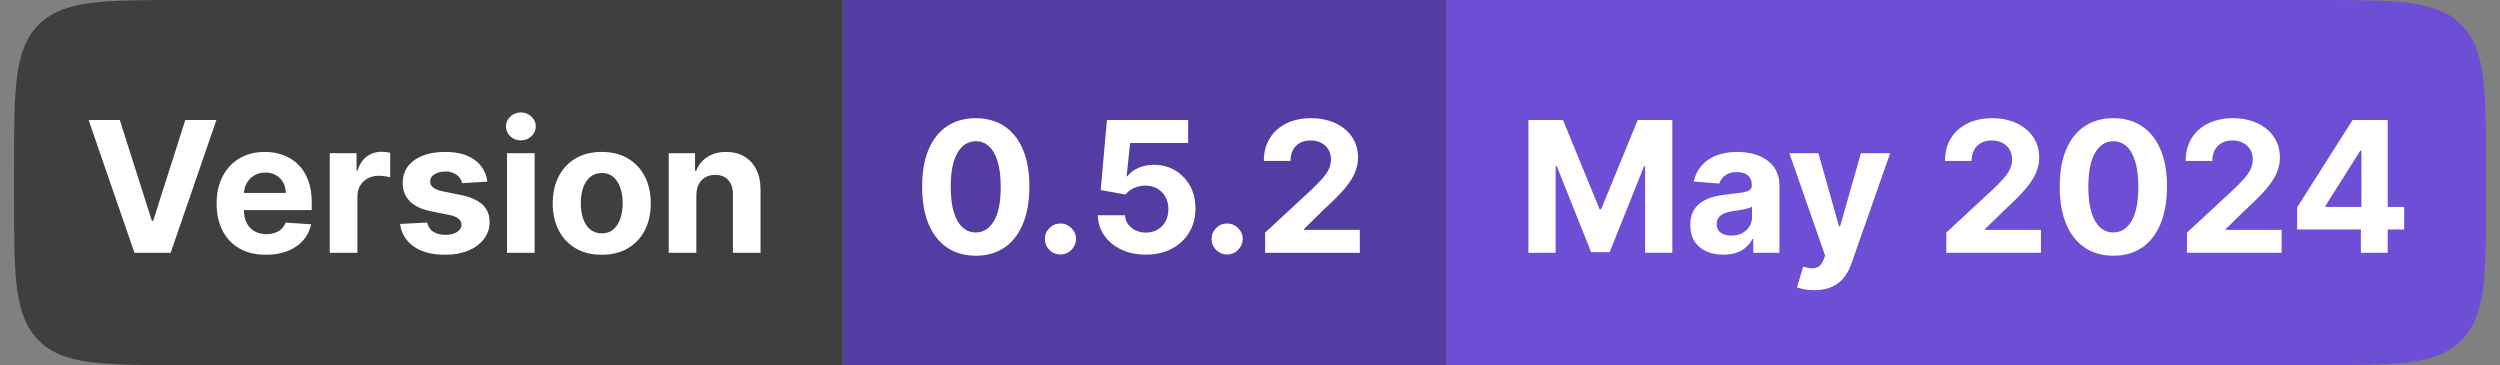 <svg width="178" height="26" viewBox="0 0 178 26" fill="none" xmlns="http://www.w3.org/2000/svg">
<rect x="0" y="0" width="178" height="26" fill="#808080" stroke="none"/>
<path d="M1 12C1 6.343 1 3.515 2.757 1.757C4.515 0 7.343 0 13 0H60V26H13C7.343 26 4.515 26 2.757 24.243C1 22.485 1 19.657 1 14V12Z" fill="#3F3F3F"/>
<path d="M8.53 8.545L10.815 15.729H10.903L13.193 8.545H15.408L12.149 18H9.573L6.309 8.545H8.53ZM18.941 18.139C18.212 18.139 17.584 17.991 17.058 17.695C16.534 17.397 16.131 16.975 15.848 16.43C15.565 15.883 15.423 15.235 15.423 14.487C15.423 13.758 15.565 13.117 15.848 12.566C16.131 12.015 16.53 11.586 17.044 11.278C17.561 10.971 18.167 10.817 18.863 10.817C19.331 10.817 19.766 10.892 20.169 11.043C20.575 11.191 20.929 11.414 21.231 11.712C21.536 12.011 21.773 12.386 21.942 12.839C22.111 13.288 22.196 13.814 22.196 14.418V14.958H16.208V13.739H20.345C20.345 13.456 20.283 13.205 20.16 12.986C20.037 12.768 19.866 12.597 19.648 12.474C19.432 12.348 19.181 12.285 18.895 12.285C18.596 12.285 18.332 12.354 18.101 12.492C17.873 12.628 17.695 12.811 17.565 13.042C17.436 13.27 17.37 13.524 17.367 13.804V14.962C17.367 15.313 17.432 15.616 17.561 15.872C17.693 16.127 17.879 16.324 18.119 16.463C18.36 16.601 18.644 16.671 18.974 16.671C19.192 16.671 19.392 16.64 19.574 16.578C19.755 16.517 19.911 16.424 20.04 16.301C20.169 16.178 20.268 16.027 20.335 15.849L22.154 15.969C22.062 16.406 21.873 16.787 21.586 17.114C21.303 17.437 20.937 17.689 20.488 17.871C20.041 18.049 19.526 18.139 18.941 18.139ZM23.479 18V10.909H25.386V12.146H25.46C25.589 11.706 25.806 11.374 26.11 11.149C26.415 10.921 26.766 10.807 27.163 10.807C27.262 10.807 27.368 10.814 27.482 10.826C27.596 10.838 27.695 10.855 27.782 10.877V12.622C27.689 12.594 27.562 12.569 27.398 12.548C27.235 12.526 27.086 12.516 26.951 12.516C26.661 12.516 26.403 12.579 26.175 12.705C25.951 12.828 25.772 13 25.64 13.222C25.51 13.444 25.446 13.699 25.446 13.988V18H23.479ZM34.698 12.931L32.898 13.042C32.867 12.888 32.801 12.749 32.699 12.626C32.598 12.5 32.464 12.4 32.298 12.326C32.135 12.249 31.939 12.211 31.712 12.211C31.407 12.211 31.15 12.276 30.941 12.405C30.731 12.531 30.627 12.7 30.627 12.913C30.627 13.082 30.694 13.225 30.83 13.342C30.965 13.459 31.198 13.553 31.527 13.624L32.81 13.882C33.5 14.024 34.014 14.251 34.352 14.565C34.691 14.879 34.86 15.292 34.86 15.803C34.86 16.267 34.723 16.675 34.449 17.026C34.178 17.377 33.806 17.651 33.332 17.848C32.861 18.041 32.318 18.139 31.702 18.139C30.764 18.139 30.016 17.943 29.459 17.552C28.905 17.158 28.58 16.623 28.485 15.946L30.419 15.844C30.477 16.13 30.619 16.349 30.844 16.5C31.068 16.647 31.356 16.721 31.707 16.721C32.052 16.721 32.328 16.655 32.538 16.523C32.75 16.387 32.858 16.213 32.861 16.001C32.858 15.823 32.782 15.676 32.635 15.562C32.487 15.445 32.259 15.356 31.951 15.295L30.724 15.05C30.031 14.912 29.516 14.671 29.177 14.33C28.842 13.988 28.674 13.553 28.674 13.023C28.674 12.568 28.797 12.175 29.043 11.846C29.292 11.517 29.642 11.263 30.091 11.085C30.544 10.906 31.073 10.817 31.679 10.817C32.575 10.817 33.279 11.006 33.794 11.385C34.31 11.763 34.612 12.279 34.698 12.931ZM36.098 18V10.909H38.065V18H36.098ZM37.086 9.995C36.794 9.995 36.543 9.898 36.334 9.704C36.127 9.507 36.024 9.272 36.024 8.998C36.024 8.727 36.127 8.495 36.334 8.301C36.543 8.104 36.794 8.005 37.086 8.005C37.379 8.005 37.628 8.104 37.834 8.301C38.043 8.495 38.148 8.727 38.148 8.998C38.148 9.272 38.043 9.507 37.834 9.704C37.628 9.898 37.379 9.995 37.086 9.995ZM42.844 18.139C42.127 18.139 41.507 17.986 40.984 17.681C40.464 17.374 40.062 16.946 39.779 16.398C39.496 15.847 39.354 15.209 39.354 14.482C39.354 13.75 39.496 13.11 39.779 12.562C40.062 12.011 40.464 11.583 40.984 11.278C41.507 10.971 42.127 10.817 42.844 10.817C43.561 10.817 44.18 10.971 44.7 11.278C45.223 11.583 45.626 12.011 45.909 12.562C46.193 13.11 46.334 13.75 46.334 14.482C46.334 15.209 46.193 15.847 45.909 16.398C45.626 16.946 45.223 17.374 44.7 17.681C44.18 17.986 43.561 18.139 42.844 18.139ZM42.853 16.615C43.18 16.615 43.452 16.523 43.67 16.338C43.889 16.15 44.054 15.895 44.164 15.572C44.278 15.249 44.335 14.881 44.335 14.468C44.335 14.056 44.278 13.688 44.164 13.365C44.054 13.042 43.889 12.787 43.67 12.599C43.452 12.411 43.18 12.317 42.853 12.317C42.524 12.317 42.247 12.411 42.022 12.599C41.801 12.787 41.633 13.042 41.519 13.365C41.408 13.688 41.353 14.056 41.353 14.468C41.353 14.881 41.408 15.249 41.519 15.572C41.633 15.895 41.801 16.15 42.022 16.338C42.247 16.523 42.524 16.615 42.853 16.615ZM49.58 13.901V18H47.613V10.909H49.487V12.16H49.57C49.727 11.748 49.99 11.421 50.36 11.181C50.729 10.938 51.177 10.817 51.703 10.817C52.196 10.817 52.625 10.925 52.991 11.14C53.357 11.355 53.642 11.663 53.845 12.063C54.048 12.46 54.15 12.934 54.15 13.485V18H52.183V13.836C52.186 13.402 52.075 13.063 51.851 12.82C51.626 12.574 51.317 12.451 50.923 12.451C50.658 12.451 50.424 12.508 50.221 12.622C50.021 12.736 49.864 12.902 49.75 13.12C49.64 13.336 49.583 13.596 49.58 13.901Z" fill="white"/>
<rect width="43" height="26" transform="translate(60)" fill="#533DA3"/>
<path d="M69.473 18.208C68.679 18.205 67.996 18.009 67.424 17.621C66.854 17.234 66.416 16.672 66.108 15.936C65.803 15.201 65.653 14.316 65.656 13.282C65.656 12.251 65.808 11.372 66.113 10.646C66.42 9.92 66.859 9.367 67.428 8.989C68.001 8.607 68.682 8.416 69.473 8.416C70.264 8.416 70.945 8.607 71.514 8.989C72.086 9.37 72.526 9.924 72.834 10.651C73.142 11.374 73.294 12.251 73.291 13.282C73.291 14.319 73.137 15.206 72.829 15.941C72.525 16.677 72.088 17.238 71.519 17.626C70.949 18.014 70.267 18.208 69.473 18.208ZM69.473 16.55C70.015 16.55 70.447 16.278 70.771 15.733C71.094 15.189 71.254 14.371 71.251 13.282C71.251 12.565 71.177 11.968 71.029 11.491C70.885 11.014 70.678 10.655 70.41 10.415C70.146 10.175 69.834 10.055 69.473 10.055C68.935 10.055 68.504 10.324 68.181 10.863C67.858 11.402 67.695 12.208 67.691 13.282C67.691 14.008 67.764 14.615 67.908 15.101C68.056 15.584 68.264 15.947 68.532 16.19C68.799 16.43 69.113 16.55 69.473 16.55ZM75.504 18.12C75.199 18.12 74.937 18.012 74.719 17.797C74.503 17.578 74.396 17.317 74.396 17.012C74.396 16.71 74.503 16.452 74.719 16.236C74.937 16.021 75.199 15.913 75.504 15.913C75.799 15.913 76.058 16.021 76.279 16.236C76.501 16.452 76.612 16.71 76.612 17.012C76.612 17.215 76.559 17.401 76.455 17.571C76.353 17.737 76.219 17.871 76.053 17.972C75.887 18.071 75.704 18.12 75.504 18.12ZM81.585 18.129C80.932 18.129 80.351 18.009 79.84 17.769C79.332 17.529 78.929 17.198 78.63 16.777C78.332 16.355 78.176 15.872 78.164 15.327H80.103C80.124 15.693 80.278 15.99 80.564 16.218C80.851 16.446 81.191 16.56 81.585 16.56C81.899 16.56 82.176 16.49 82.416 16.352C82.659 16.21 82.848 16.015 82.984 15.766C83.122 15.513 83.191 15.224 83.191 14.898C83.191 14.565 83.12 14.273 82.979 14.021C82.84 13.768 82.648 13.571 82.402 13.43C82.156 13.288 81.874 13.216 81.557 13.213C81.28 13.213 81.011 13.27 80.749 13.383C80.491 13.497 80.289 13.653 80.144 13.85L78.367 13.531L78.815 8.545H84.595V10.18H80.463L80.218 12.548H80.274C80.44 12.314 80.691 12.12 81.026 11.966C81.362 11.812 81.737 11.735 82.153 11.735C82.722 11.735 83.23 11.869 83.676 12.137C84.122 12.405 84.475 12.773 84.733 13.24C84.992 13.705 85.119 14.241 85.116 14.847C85.119 15.484 84.972 16.05 84.673 16.546C84.378 17.038 83.964 17.426 83.431 17.709C82.902 17.989 82.286 18.129 81.585 18.129ZM87.374 18.12C87.069 18.12 86.808 18.012 86.589 17.797C86.374 17.578 86.266 17.317 86.266 17.012C86.266 16.71 86.374 16.452 86.589 16.236C86.808 16.021 87.069 15.913 87.374 15.913C87.669 15.913 87.928 16.021 88.149 16.236C88.371 16.452 88.482 16.71 88.482 17.012C88.482 17.215 88.429 17.401 88.325 17.571C88.223 17.737 88.089 17.871 87.923 17.972C87.757 18.071 87.574 18.12 87.374 18.12ZM90.078 18V16.56L93.443 13.444C93.73 13.166 93.969 12.917 94.163 12.696C94.36 12.474 94.51 12.257 94.611 12.045C94.713 11.829 94.764 11.597 94.764 11.348C94.764 11.071 94.701 10.832 94.574 10.632C94.448 10.429 94.276 10.274 94.057 10.166C93.839 10.055 93.591 10 93.314 10C93.025 10 92.772 10.058 92.557 10.175C92.341 10.292 92.175 10.46 92.058 10.678C91.941 10.897 91.883 11.157 91.883 11.459H89.986C89.986 10.84 90.126 10.303 90.406 9.847C90.686 9.392 91.078 9.039 91.583 8.79C92.088 8.541 92.669 8.416 93.328 8.416C94.005 8.416 94.594 8.536 95.096 8.776C95.601 9.013 95.993 9.343 96.273 9.764C96.553 10.186 96.693 10.669 96.693 11.214C96.693 11.571 96.623 11.923 96.481 12.271C96.342 12.619 96.095 13.005 95.738 13.43C95.381 13.851 94.877 14.358 94.228 14.948L92.848 16.301V16.366H96.818V18H90.078Z" fill="white"/>
<path d="M103 0H165C170.657 0 173.485 0 175.243 1.757C177 3.515 177 6.343 177 12V14C177 19.657 177 22.485 175.243 24.243C173.485 26 170.657 26 165 26H103V0Z" fill="#6C4FD4"/>
<path d="M108.822 8.545H111.287L113.891 14.898H114.001L116.605 8.545H119.07V18H117.131V11.846H117.053L114.606 17.954H113.286L110.839 11.823H110.761V18H108.822V8.545ZM122.702 18.134C122.25 18.134 121.847 18.055 121.493 17.898C121.139 17.738 120.859 17.503 120.653 17.192C120.449 16.878 120.348 16.487 120.348 16.02C120.348 15.626 120.42 15.295 120.565 15.027C120.71 14.759 120.907 14.544 121.156 14.381C121.405 14.218 121.688 14.095 122.005 14.011C122.325 13.928 122.661 13.87 123.012 13.836C123.424 13.793 123.756 13.753 124.009 13.716C124.261 13.676 124.444 13.617 124.558 13.54C124.672 13.463 124.729 13.35 124.729 13.199V13.171C124.729 12.879 124.637 12.653 124.452 12.492C124.27 12.332 124.012 12.252 123.676 12.252C123.322 12.252 123.041 12.331 122.832 12.488C122.622 12.642 122.484 12.836 122.416 13.07L120.597 12.922C120.69 12.491 120.871 12.119 121.142 11.805C121.413 11.488 121.762 11.245 122.19 11.075C122.621 10.903 123.119 10.817 123.686 10.817C124.08 10.817 124.457 10.863 124.817 10.955C125.18 11.048 125.501 11.191 125.782 11.385C126.065 11.579 126.288 11.828 126.451 12.133C126.614 12.434 126.696 12.796 126.696 13.217V18H124.831V17.017H124.775C124.661 17.238 124.509 17.434 124.318 17.603C124.127 17.769 123.898 17.9 123.63 17.995C123.362 18.088 123.053 18.134 122.702 18.134ZM123.266 16.777C123.555 16.777 123.81 16.72 124.032 16.606C124.253 16.489 124.427 16.332 124.554 16.135C124.68 15.938 124.743 15.715 124.743 15.466V14.713C124.681 14.753 124.597 14.79 124.489 14.824C124.384 14.855 124.266 14.884 124.133 14.912C124.001 14.936 123.869 14.959 123.736 14.981C123.604 14.999 123.484 15.016 123.376 15.032C123.146 15.066 122.944 15.119 122.772 15.193C122.599 15.267 122.465 15.367 122.37 15.493C122.275 15.616 122.227 15.77 122.227 15.955C122.227 16.223 122.324 16.427 122.518 16.569C122.715 16.707 122.964 16.777 123.266 16.777ZM129.182 20.659C128.932 20.659 128.698 20.639 128.48 20.599C128.264 20.562 128.086 20.514 127.944 20.456L128.388 18.988C128.618 19.059 128.826 19.097 129.011 19.103C129.198 19.11 129.36 19.066 129.495 18.974C129.634 18.882 129.746 18.725 129.832 18.503L129.948 18.203L127.404 10.909H129.472L130.94 16.116H131.014L132.496 10.909H134.578L131.822 18.766C131.69 19.148 131.51 19.48 131.282 19.764C131.057 20.05 130.773 20.27 130.428 20.424C130.083 20.581 129.668 20.659 129.182 20.659ZM138.575 18V16.56L141.94 13.444C142.227 13.166 142.467 12.917 142.661 12.696C142.857 12.474 143.007 12.257 143.108 12.045C143.21 11.829 143.261 11.597 143.261 11.348C143.261 11.071 143.198 10.832 143.071 10.632C142.945 10.429 142.773 10.274 142.554 10.166C142.336 10.055 142.088 10 141.811 10C141.522 10 141.269 10.058 141.054 10.175C140.839 10.292 140.672 10.46 140.555 10.678C140.438 10.897 140.38 11.157 140.38 11.459H138.483C138.483 10.84 138.623 10.303 138.903 9.847C139.183 9.392 139.575 9.039 140.08 8.79C140.585 8.541 141.166 8.416 141.825 8.416C142.502 8.416 143.091 8.536 143.593 8.776C144.098 9.013 144.49 9.343 144.77 9.764C145.05 10.186 145.19 10.669 145.19 11.214C145.19 11.571 145.12 11.923 144.978 12.271C144.839 12.619 144.592 13.005 144.235 13.43C143.878 13.851 143.375 14.358 142.725 14.948L141.345 16.301V16.366H145.315V18H138.575ZM150.47 18.208C149.676 18.205 148.993 18.009 148.421 17.621C147.851 17.234 147.413 16.672 147.105 15.936C146.8 15.201 146.65 14.316 146.653 13.282C146.653 12.251 146.805 11.372 147.11 10.646C147.417 9.92 147.856 9.367 148.425 8.989C148.998 8.607 149.679 8.416 150.47 8.416C151.261 8.416 151.942 8.607 152.511 8.989C153.083 9.37 153.523 9.924 153.831 10.651C154.139 11.374 154.291 12.251 154.288 13.282C154.288 14.319 154.134 15.206 153.827 15.941C153.522 16.677 153.085 17.238 152.516 17.626C151.946 18.014 151.264 18.208 150.47 18.208ZM150.47 16.55C151.012 16.55 151.445 16.278 151.768 15.733C152.091 15.189 152.251 14.371 152.248 13.282C152.248 12.565 152.174 11.968 152.026 11.491C151.882 11.014 151.675 10.655 151.408 10.415C151.143 10.175 150.831 10.055 150.47 10.055C149.932 10.055 149.501 10.324 149.178 10.863C148.855 11.402 148.692 12.208 148.688 13.282C148.688 14.008 148.761 14.615 148.905 15.101C149.053 15.584 149.261 15.947 149.529 16.19C149.796 16.43 150.11 16.55 150.47 16.55ZM155.714 18V16.56L159.079 13.444C159.365 13.166 159.605 12.917 159.799 12.696C159.996 12.474 160.145 12.257 160.247 12.045C160.349 11.829 160.399 11.597 160.399 11.348C160.399 11.071 160.336 10.832 160.21 10.632C160.084 10.429 159.912 10.274 159.693 10.166C159.474 10.055 159.227 10 158.95 10C158.66 10 158.408 10.058 158.193 10.175C157.977 10.292 157.811 10.46 157.694 10.678C157.577 10.897 157.519 11.157 157.519 11.459H155.621C155.621 10.84 155.761 10.303 156.041 9.847C156.321 9.392 156.714 9.039 157.219 8.79C157.723 8.541 158.305 8.416 158.964 8.416C159.641 8.416 160.23 8.536 160.732 8.776C161.236 9.013 161.629 9.343 161.909 9.764C162.189 10.186 162.329 10.669 162.329 11.214C162.329 11.571 162.258 11.923 162.117 12.271C161.978 12.619 161.73 13.005 161.373 13.43C161.016 13.851 160.513 14.358 159.864 14.948L158.483 16.301V16.366H162.454V18H155.714ZM163.556 16.338V14.764L167.503 8.545H168.86V10.724H168.057L165.569 14.662V14.736H171.178V16.338H163.556ZM168.094 18V15.858L168.131 15.161V8.545H170.005V18H168.094Z" fill="white"/>
</svg>
